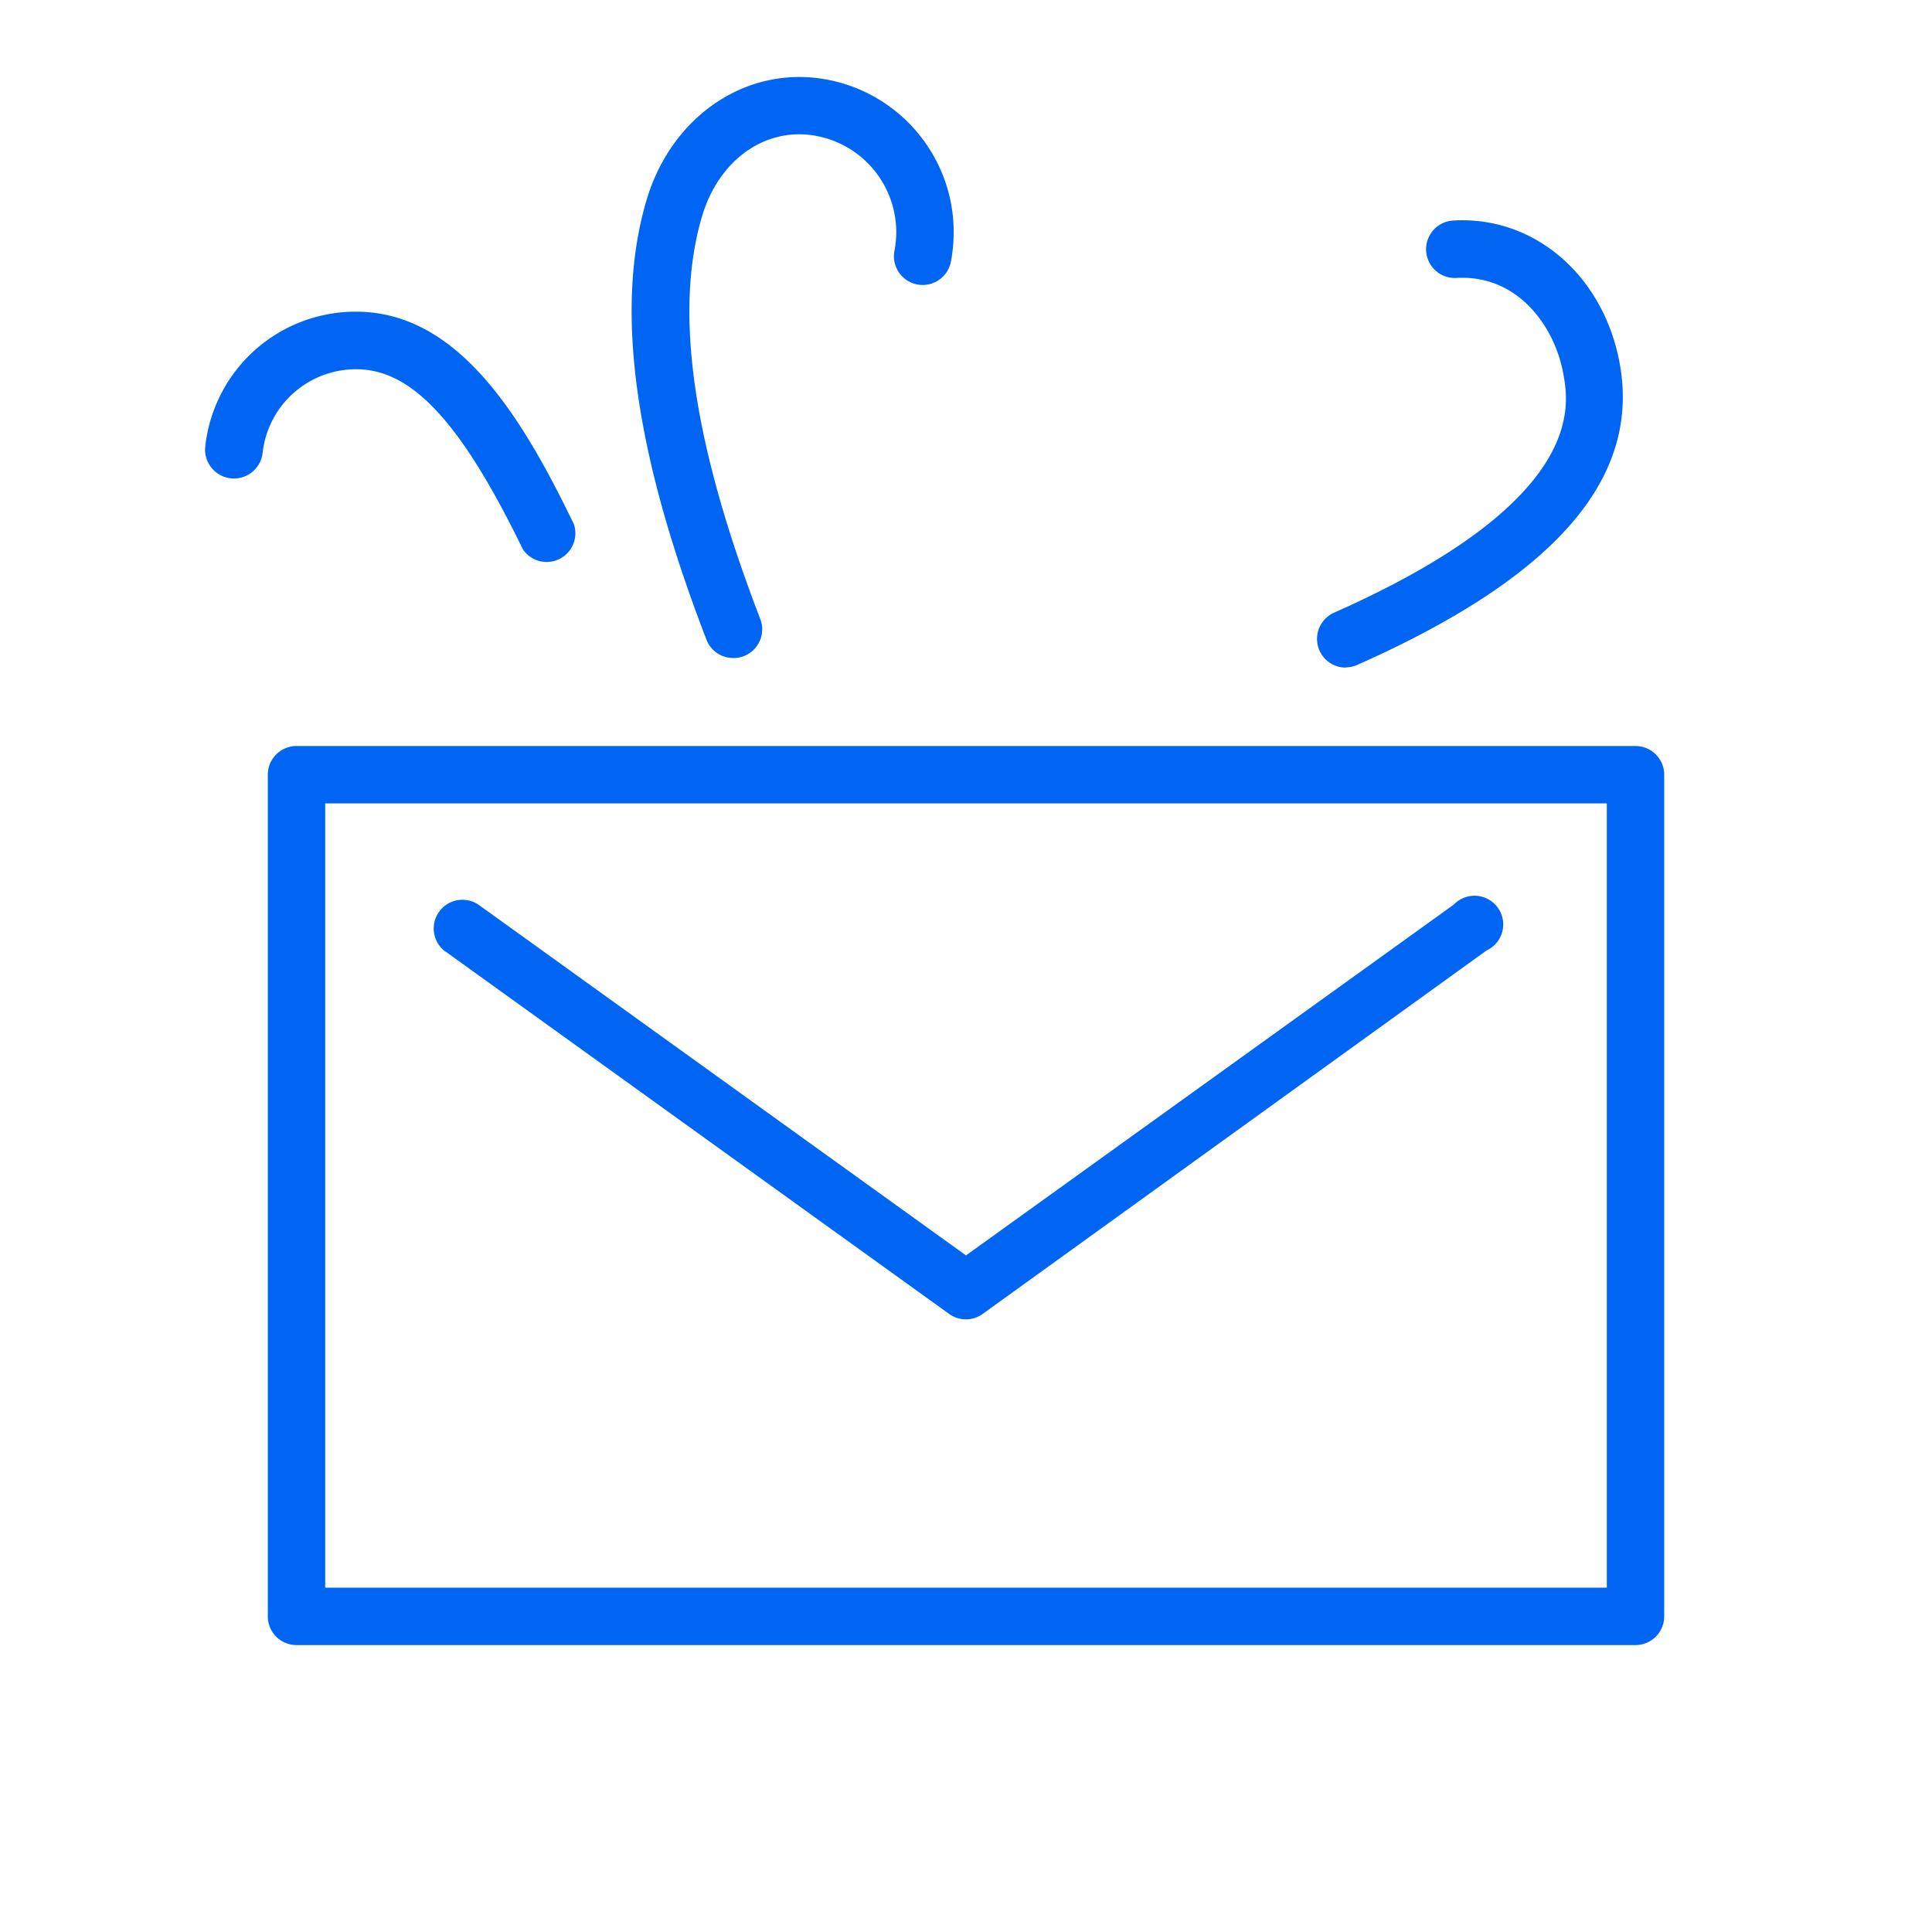 <?xml version="1.0" encoding="UTF-8" standalone="no"?>
<svg
   id="Слой_2"
   data-name="Слой 2"
   viewBox="0 0 101 101"
   version="1.1"
   sodipodi:docname="Blck_Tilda_Icons_46_ny_mail_blue.svg"
   inkscape:version="1.3 (0e150ed6c4, 2023-07-21)"
   xmlns:inkscape="http://www.inkscape.org/namespaces/inkscape"
   xmlns:sodipodi="http://sodipodi.sourceforge.net/DTD/sodipodi-0.dtd"
   xmlns="http://www.w3.org/2000/svg"
   xmlns:svg="http://www.w3.org/2000/svg"
   xmlns:rdf="http://www.w3.org/1999/02/22-rdf-syntax-ns#"
   xmlns:cc="http://creativecommons.org/ns#"
   xmlns:dc="http://purl.org/dc/elements/1.1/">
  <defs
     id="defs5" />
  <sodipodi:namedview
     id="namedview5"
     pagecolor="#ffffff"
     bordercolor="#666666"
     borderopacity="1.0"
     inkscape:showpageshadow="2"
     inkscape:pageopacity="0.0"
     inkscape:pagecheckerboard="0"
     inkscape:deskcolor="#d1d1d1"
     inkscape:zoom="8.3069307"
     inkscape:cx="50.439809"
     inkscape:cy="50.5"
     inkscape:window-width="1920"
     inkscape:window-height="1017"
     inkscape:window-x="-8"
     inkscape:window-y="-8"
     inkscape:window-maximized="1"
     inkscape:current-layer="Слой_2" />
  <title
     id="title1">hhhArtboard 2 copy</title>
  <path
     d="M85.5,39h-70A1.5,1.5,0,0,0,14,40.5v44A1.5,1.5,0,0,0,15.5,86h70A1.5,1.5,0,0,0,87,84.5v-44A1.5,1.5,0,0,0,85.5,39ZM84,83H17V42H84Z"
     id="path1"
     style="fill:#0065f2;fill-opacity:1" />
  <path
     d="M23.3,49.75,49.62,68.69a1.5,1.5,0,0,0,1.75,0l26.34-19A1.5,1.5,0,1,0,76,47.29L50.5,65.63,25.05,47.32a1.5,1.5,0,1,0-1.75,2.44Z"
     id="path2"
     style="fill:#0065f2;fill-opacity:1" />
  <path
     d="M38.36,34.4a1.5,1.5,0,0,0,1.4-2c-3.54-9.19-4.54-16.09-3.06-21.09.89-3,3.37-4.71,6-4.2a5.12,5.12,0,0,1,4.06,6,1.5,1.5,0,0,0,2.95.57,8.12,8.12,0,0,0-6.43-9.51c-4.17-.81-8.16,1.84-9.48,6.29-1.68,5.66-.65,13.19,3.14,23A1.5,1.5,0,0,0,38.36,34.4Z"
     id="path3"
     style="fill:#0065f2;fill-opacity:1" />
  <path
     d="M19.12,19.33c2.7.3,5.16,3.1,8.21,9.38A1.5,1.5,0,0,0,30,27.4C27.39,22,24.28,16.88,19.45,16.34a7.91,7.91,0,0,0-8.72,7,1.5,1.5,0,0,0,3,.33A4.91,4.91,0,0,1,19.12,19.33Z"
     id="path4"
     style="fill:#0065f2;fill-opacity:1" />
  <path
     d="M70.34,34.89a1.49,1.49,0,0,0,.61-.13c10.29-4.56,14.78-9.68,13.74-15.67-.81-4.64-4.45-7.82-8.73-7.56a1.5,1.5,0,0,0,.19,3c3.16-.18,5.14,2.49,5.59,5.08.28,1.63,1.14,6.59-12,12.42a1.5,1.5,0,0,0,.61,2.87Z"
     id="path5"
     style="fill:#0065f2;fill-opacity:1" />
</svg>
